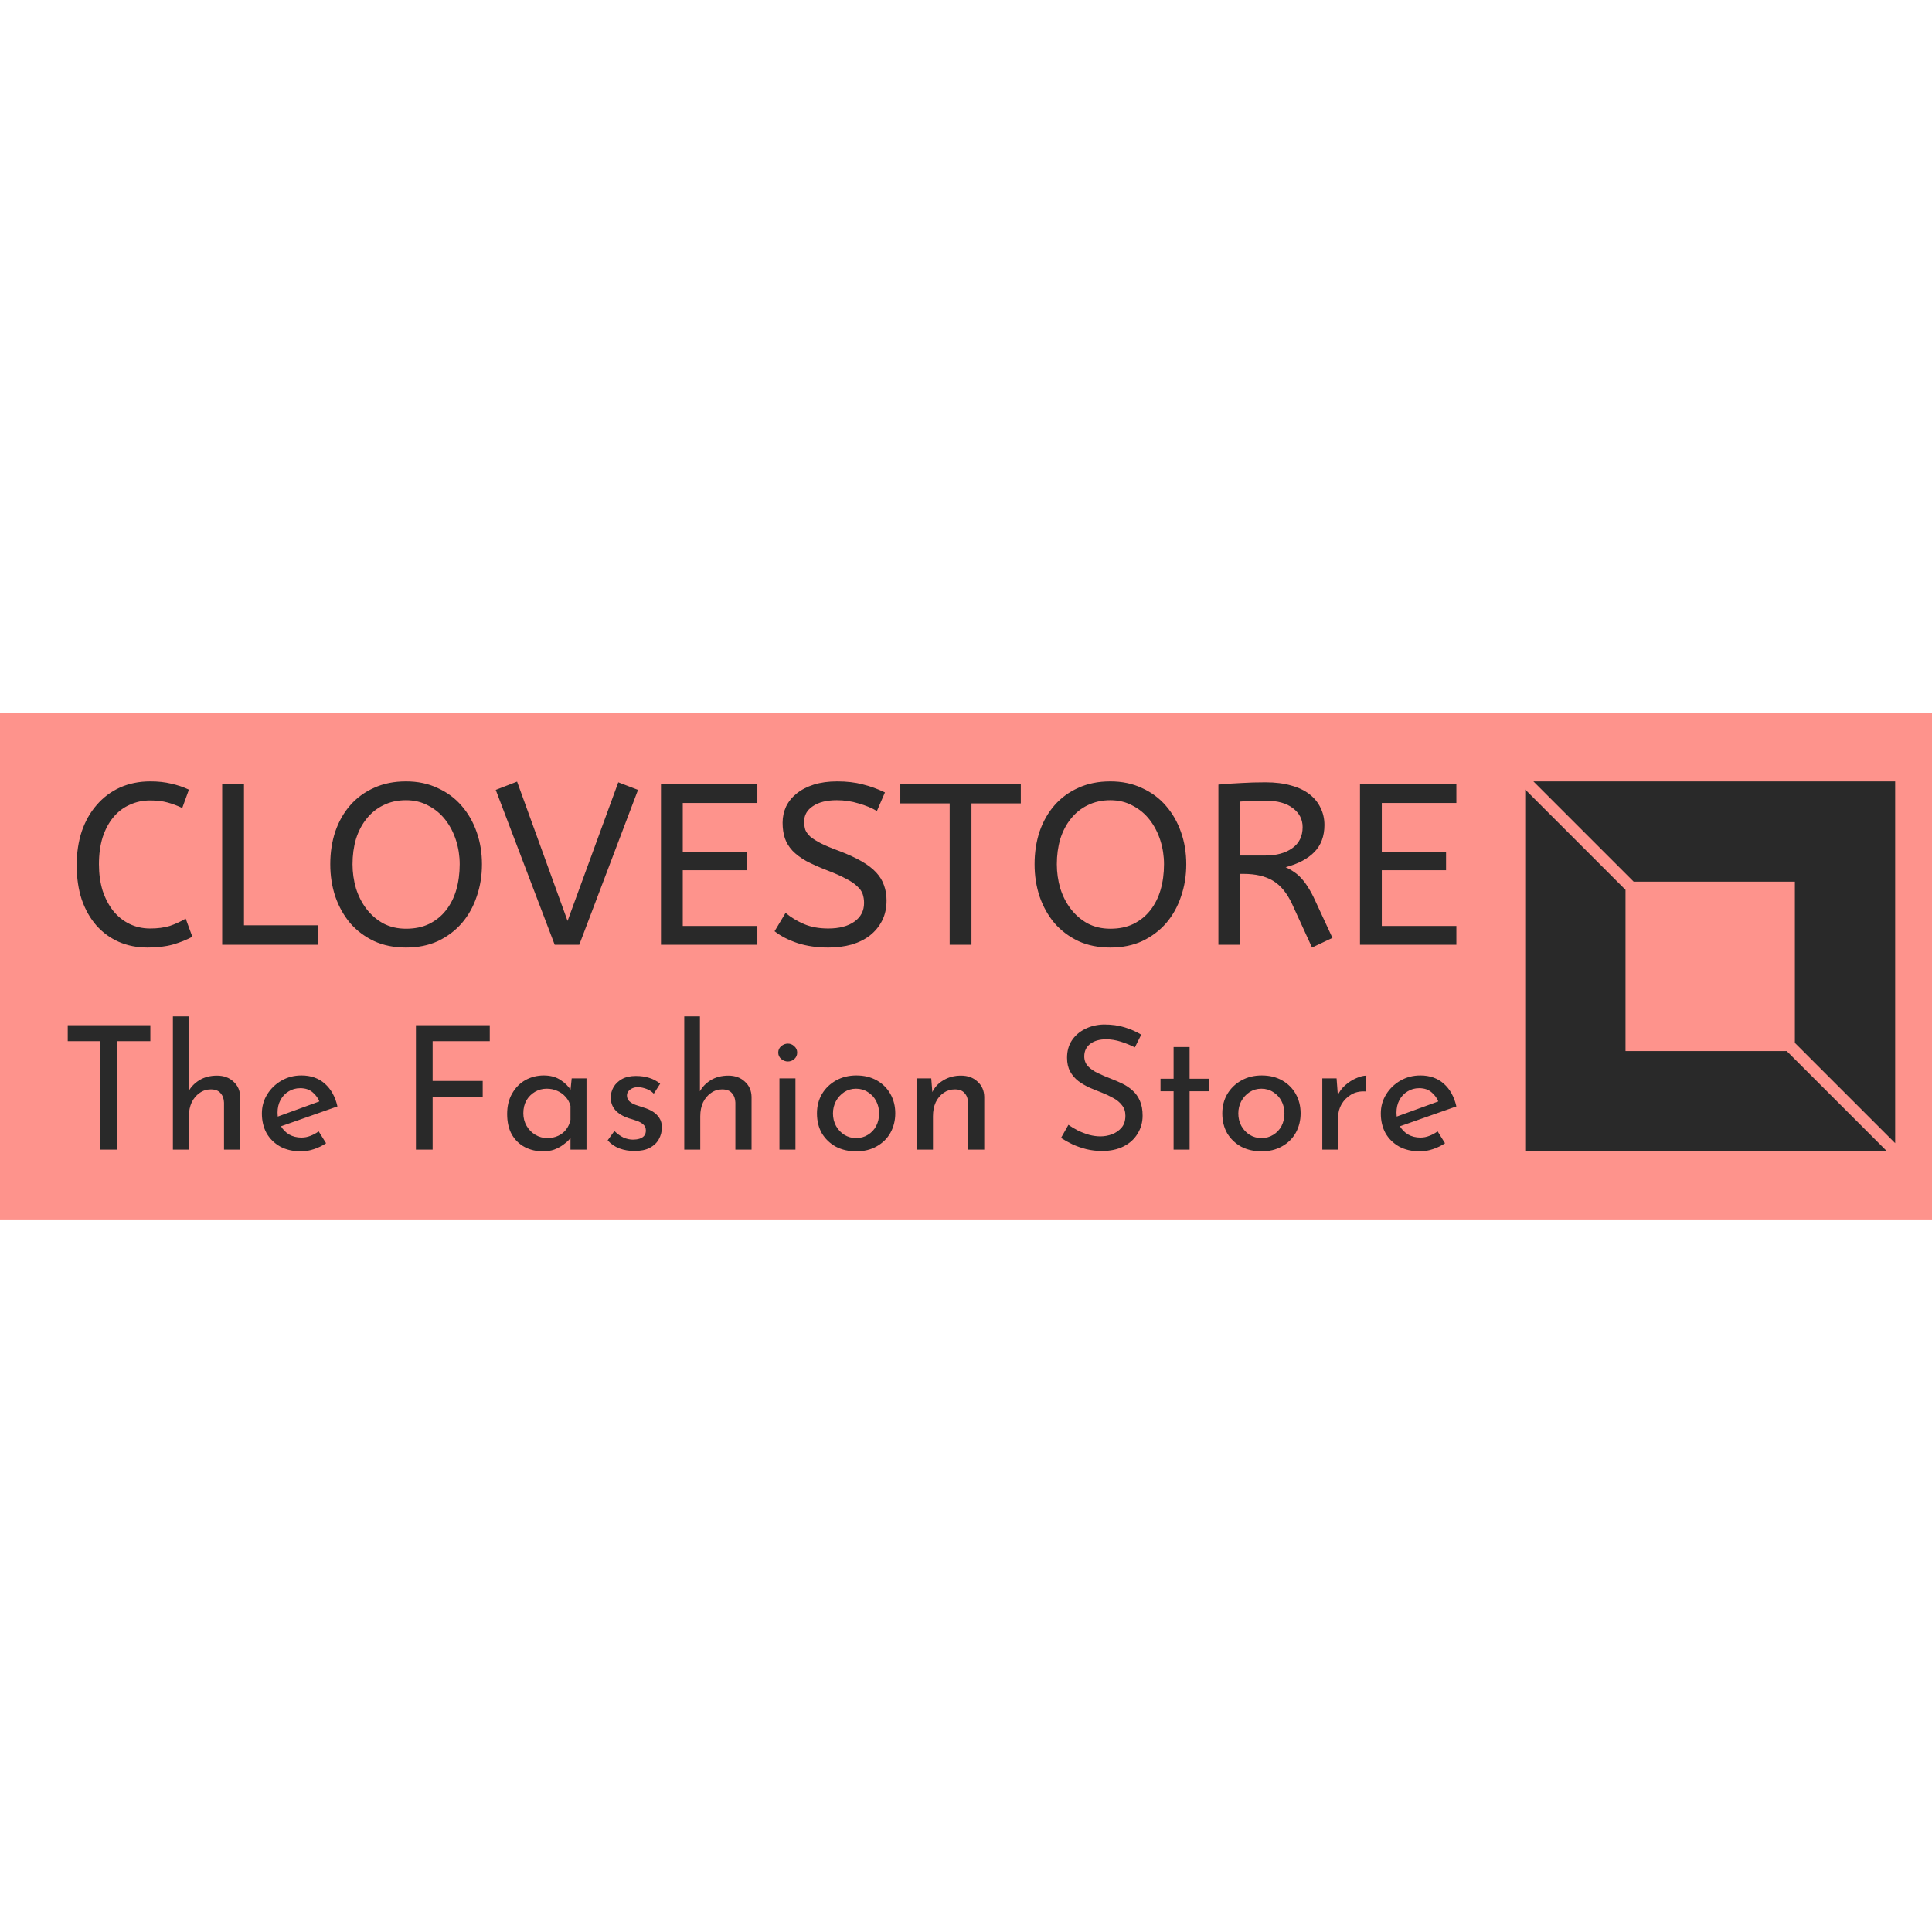 <svg version="1.1" xmlns="http://www.w3.org/2000/svg" viewBox="0 0 250 250"><desc>Created with Snap</desc><defs></defs><g transform="matrix(0.029,0,0,0.029,8.438,122.256)"><rect x="-295.937" y="-1036.288" width="8768.513" height="2265.088" fill="#fe938c" style=""></rect><g transform="matrix(51.584,0,0,51.584,6514.688,-729.088)"><g display="none"><rect x="-69.333" y="-18.667" display="inline" fill="#292929" width="473.333" height="236" style=""></rect></g><g display="none"><g display="inline"><g><polygon fill="#292929" points="32,31.952 0,31.952 0,0.048    " style=""></polygon></g><g><polygon fill="#292929" points="23.347,23.325 8.653,23.325 8.653,8.675    " style=""></polygon></g></g><g display="inline"><g><polygon fill="#292929" points="0,0.048 32,0.048 32,31.952    " style=""></polygon></g><g><polygon fill="#292929" points="8.653,8.675 23.347,8.675 23.347,23.325    " style=""></polygon></g></g></g><g display="none"><g display="inline"><rect x="8.675" y="8.675" fill="#292929" stroke="#292929" stroke-miterlimit="10" width="14.65" height="14.65" style=""></rect><rect x="0.5" y="0.326" fill="#292929" stroke="#292929" stroke-miterlimit="10" width="31" height="31.348" style=""></rect><line fill="#292929" stroke="#292929" stroke-miterlimit="10" x1="0.413" y1="0.413" x2="31.587" y2="31.587" style=""></line></g></g><g display="none"><rect x="0.5" y="0.326" display="inline" fill="#292929" stroke="#292929" stroke-miterlimit="10" width="31" height="31.348" style=""></rect><rect x="8.675" y="8.675" display="inline" fill="#292929" stroke="#292929" stroke-miterlimit="10" width="14.65" height="14.65" style=""></rect><line display="inline" fill="#292929" stroke="#292929" stroke-miterlimit="10" x1="0.413" y1="0.413" x2="31.587" y2="31.587" style=""></line></g><g><g><polygon points="9.382,8.675 23.325,8.675 23.325,22.618 32,31.293 32,0 0.707,0   " fill="#292929" style=""></polygon><polygon points="22.618,23.325 8.675,23.325 8.675,9.382 0,0.707 0,32 31.293,32   " fill="#292929" style=""></polygon></g></g><desc>Created with Snap</desc><defs></defs></g><g><g transform="matrix(1.024,0,0,-1.024,0,0)"><path d="M147 351Q147 288 163 236Q180 185 209 148Q239 111 280 91Q321 71 370 71Q419 71 455 82Q491 94 525 114L554 35Q517 15 469 1Q422 -12 359 -12Q290 -12 233 13Q177 38 136 84Q95 131 72 197Q50 264 50 347Q50 427 72 494Q95 561 137 609Q179 658 238 685Q298 712 371 712Q422 712 462 702Q503 693 539 676L510 596Q479 611 446 620Q414 629 370 629Q322 629 281 610Q240 592 210 556Q180 520 163 468Q147 417 147 351ZM1100 85L1100 0L684 0L684 700L779 700L779 85L1100 85ZM1155 351Q1155 428 1177 494Q1200 560 1242 608Q1285 657 1346 684Q1407 712 1485 712Q1562 712 1623 683Q1685 655 1727 606Q1770 557 1793 491Q1816 426 1816 351Q1816 276 1793 210Q1771 144 1728 94Q1685 45 1624 16Q1563 -12 1485 -12Q1407 -12 1346 16Q1285 45 1242 94Q1200 144 1177 210Q1155 276 1155 351ZM1252 351Q1252 297 1267 246Q1283 195 1313 156Q1343 117 1386 93Q1430 70 1485 70Q1543 70 1586 91Q1630 113 1659 150Q1689 188 1704 239Q1719 291 1719 351Q1719 405 1703 455Q1687 505 1657 544Q1627 583 1583 606Q1540 630 1485 630Q1430 630 1386 608Q1343 587 1313 549Q1283 512 1267 461Q1252 410 1252 351ZM2133 0L1876 675L1969 711L2189 104L2410 708L2496 675L2240 0L2133 0ZM2596 0L2596 700L3016 700L3016 618L2691 618L2691 405L2971 405L2971 325L2691 325L2691 82L3016 82L3016 0L2596 0ZM3091 59L3139 139Q3175 109 3220 90Q3265 71 3325 71Q3397 71 3439 101Q3481 131 3481 182Q3481 203 3475 221Q3469 239 3451 255Q3434 272 3402 288Q3371 305 3321 324Q3267 345 3229 365Q3192 386 3169 410Q3146 435 3136 464Q3126 494 3126 532Q3126 569 3141 602Q3157 635 3187 659Q3218 684 3262 698Q3307 712 3364 712Q3426 712 3475 699Q3524 687 3572 664L3537 583Q3503 603 3457 616Q3412 630 3362 630Q3296 630 3258 604Q3220 579 3220 537Q3220 517 3225 501Q3231 486 3247 471Q3264 457 3293 442Q3323 427 3372 409Q3430 387 3470 364Q3510 341 3534 315Q3558 289 3568 259Q3579 229 3579 193Q3579 144 3560 106Q3541 68 3507 41Q3474 15 3427 1Q3380 -12 3325 -12Q3252 -12 3192 7Q3132 27 3091 59ZM3639 616L3639 700L4164 700L4164 616L3949 616L3949 0L3854 0L3854 616L3639 616ZM4224 351Q4224 428 4246 494Q4269 560 4311 608Q4354 657 4415 684Q4476 712 4554 712Q4631 712 4692 683Q4754 655 4796 606Q4839 557 4862 491Q4885 426 4885 351Q4885 276 4862 210Q4840 144 4797 94Q4754 45 4693 16Q4632 -12 4554 -12Q4476 -12 4415 16Q4354 45 4311 94Q4269 144 4246 210Q4224 276 4224 351ZM4321 351Q4321 297 4336 246Q4352 195 4382 156Q4412 117 4455 93Q4499 70 4554 70Q4612 70 4655 91Q4699 113 4728 150Q4758 188 4773 239Q4788 291 4788 351Q4788 405 4772 455Q4756 505 4726 544Q4696 583 4652 606Q4609 630 4554 630Q4499 630 4455 608Q4412 587 4382 549Q4352 512 4336 461Q4321 410 4321 351ZM5522 30L5433 -12L5346 178Q5313 249 5263 279Q5213 309 5135 309L5120 309L5120 0L5025 0L5025 698Q5079 703 5126 705Q5174 708 5230 708Q5294 708 5342 694Q5390 681 5422 656Q5454 631 5470 597Q5487 563 5487 522Q5487 449 5443 404Q5400 360 5318 338Q5338 329 5355 317Q5372 306 5387 289Q5402 273 5416 250Q5431 227 5446 194L5522 30ZM5230 628Q5196 628 5169 627Q5142 626 5120 624L5120 389L5230 389Q5302 389 5347 421Q5392 453 5392 513Q5392 563 5350 595Q5308 628 5230 628ZM5642 0L5642 700L6062 700L6062 618L5737 618L5737 405L6017 405L6017 325L5737 325L5737 82L6062 82L6062 0L5642 0Z" fill="#292929" style=""></path></g></g><g transform="matrix(0.75,0,0,0.75,-27.904,913.92)"><g transform="matrix(1.024,0,0,-1.024,0,0)"><path d="M51 630L51 723L531 723L531 630L337 630L337 0L240 0L240 630L51 630ZM755 0L662 0L662 774L753 774L753 318L751 335Q772 376 815 403Q859 430 918 430Q977 430 1014 395Q1052 361 1053 306L1053 0L959 0L959 273Q958 307 939 328Q921 350 882 350Q846 350 817 329Q788 309 771 274Q755 239 755 194L755 0ZM1407 -10Q1336 -10 1285 18Q1234 47 1206 96Q1179 146 1179 210Q1179 271 1210 321Q1241 371 1293 401Q1345 431 1409 431Q1491 431 1545 383Q1599 335 1618 251L1277 131L1255 186L1535 288L1515 275Q1503 308 1475 332Q1447 357 1402 357Q1364 357 1334 338Q1304 320 1287 288Q1270 256 1270 215Q1270 172 1288 139Q1306 107 1337 88Q1369 70 1409 70Q1436 70 1461 80Q1487 90 1509 106L1552 37Q1521 16 1482 3Q1444 -10 1407 -10ZM2074 0L2074 723L2503 723L2503 630L2171 630L2171 399L2462 399L2462 307L2171 307L2171 0L2074 0ZM2812 -10Q2754 -10 2706 15Q2659 40 2631 88Q2604 137 2604 207Q2604 276 2633 326Q2662 377 2710 404Q2759 431 2817 431Q2875 431 2915 404Q2955 378 2976 342L2970 326L2979 414L3065 414L3065 0L2972 0L2972 108L2982 84Q2978 74 2964 58Q2951 43 2928 27Q2906 11 2877 0Q2848 -10 2812 -10ZM2837 67Q2872 67 2900 80Q2928 93 2946 116Q2965 140 2972 173L2972 254Q2964 284 2944 306Q2924 329 2896 341Q2868 354 2834 354Q2797 354 2766 336Q2735 318 2716 286Q2698 254 2698 211Q2698 171 2717 138Q2736 105 2768 86Q2800 67 2837 67ZM3342 -8Q3298 -8 3256 7Q3215 23 3188 54L3227 108Q3253 83 3280 70Q3308 58 3335 58Q3355 58 3372 63Q3389 68 3399 79Q3410 91 3410 111Q3410 133 3395 146Q3381 159 3358 167Q3336 175 3311 182Q3260 199 3233 229Q3206 259 3206 302Q3206 335 3222 363Q3239 392 3271 410Q3304 428 3352 428Q3395 428 3429 417Q3463 407 3493 383L3456 325Q3438 344 3413 353Q3388 362 3368 363Q3351 364 3335 358Q3320 352 3310 341Q3300 330 3300 315Q3300 294 3314 281Q3328 268 3350 260Q3373 253 3395 245Q3426 236 3450 221Q3474 206 3488 184Q3503 162 3503 129Q3503 92 3485 60Q3468 29 3432 10Q3397 -8 3342 -8ZM3726 0L3633 0L3633 774L3724 774L3724 318L3722 335Q3743 376 3786 403Q3830 430 3889 430Q3948 430 3985 395Q4023 361 4024 306L4024 0L3930 0L3930 273Q3929 307 3910 328Q3892 350 3853 350Q3817 350 3788 329Q3759 309 3742 274Q3726 239 3726 194L3726 0ZM4186 0L4186 414L4279 414L4279 0L4186 0ZM4179 564Q4179 586 4196 601Q4214 616 4235 616Q4256 616 4272 601Q4289 586 4289 564Q4289 541 4272 526Q4256 512 4235 512Q4214 512 4196 527Q4179 542 4179 564ZM4404 211Q4404 273 4433 323Q4463 373 4515 402Q4567 431 4633 431Q4701 431 4752 402Q4803 373 4831 323Q4859 273 4859 211Q4859 149 4831 98Q4803 48 4751 19Q4700 -10 4632 -10Q4566 -10 4514 17Q4463 45 4433 94Q4404 144 4404 211ZM4497 210Q4497 170 4515 137Q4533 105 4563 86Q4594 67 4631 67Q4670 67 4700 86Q4731 105 4748 137Q4765 170 4765 210Q4765 250 4748 282Q4731 315 4700 334Q4670 354 4631 354Q4593 354 4562 334Q4532 314 4514 281Q4497 249 4497 210ZM4985 414L5068 414L5076 313L5072 329Q5092 375 5137 402Q5182 430 5241 430Q5300 430 5337 395Q5375 361 5376 306L5376 0L5282 0L5282 273Q5281 307 5262 328Q5244 350 5205 350Q5169 350 5140 330Q5111 310 5094 275Q5078 240 5078 194L5078 0L4985 0L4985 414ZM6288 668L6251 594Q6214 613 6170 627Q6126 641 6084 641Q6026 641 5991 614Q5957 587 5957 542Q5957 508 5979 484Q6001 461 6037 444Q6073 427 6112 412Q6146 399 6179 383Q6212 367 6238 343Q6265 319 6280 284Q6296 249 6296 197Q6296 140 6267 93Q6239 46 6186 19Q6133 -8 6060 -8Q6012 -8 5968 3Q5925 14 5888 31Q5851 49 5822 68L5865 144Q5889 127 5920 111Q5951 96 5985 86Q6019 77 6051 77Q6085 77 6118 89Q6152 102 6174 128Q6196 154 6196 197Q6196 234 6176 258Q6157 283 6125 300Q6093 318 6057 332Q6023 345 5988 360Q5953 376 5923 398Q5893 421 5875 454Q5857 487 5857 534Q5857 591 5884 633Q5912 676 5960 700Q6008 725 6070 727Q6140 727 6193 710Q6247 693 6288 668ZM6476 412L6476 596L6569 596L6569 412L6683 412L6683 339L6569 339L6569 0L6476 0L6476 339L6400 339L6400 412L6476 412ZM6759 211Q6759 273 6788 323Q6818 373 6870 402Q6922 431 6988 431Q7056 431 7107 402Q7158 373 7186 323Q7214 273 7214 211Q7214 149 7186 98Q7158 48 7106 19Q7055 -10 6987 -10Q6921 -10 6869 17Q6818 45 6788 94Q6759 144 6759 211ZM6852 210Q6852 170 6870 137Q6888 105 6918 86Q6949 67 6986 67Q7025 67 7055 86Q7086 105 7103 137Q7120 170 7120 210Q7120 250 7103 282Q7086 315 7055 334Q7025 354 6986 354Q6948 354 6917 334Q6887 314 6869 281Q6852 249 6852 210ZM7340 414L7423 414L7432 294L7427 310Q7443 348 7473 374Q7504 401 7537 415Q7571 430 7596 430L7591 338Q7544 341 7508 320Q7473 299 7452 264Q7432 229 7432 189L7432 0L7340 0L7340 414ZM7908 -10Q7837 -10 7786 18Q7735 47 7707 96Q7680 146 7680 210Q7680 271 7711 321Q7742 371 7794 401Q7846 431 7910 431Q7992 431 8046 383Q8100 335 8119 251L7778 131L7756 186L8036 288L8016 275Q8004 308 7976 332Q7948 357 7903 357Q7865 357 7835 338Q7805 320 7788 288Q7771 256 7771 215Q7771 172 7789 139Q7807 107 7838 88Q7870 70 7910 70Q7937 70 7962 80Q7988 90 8010 106L8053 37Q8022 16 7983 3Q7945 -10 7908 -10Z" fill="#292929" style=""></path></g></g></g></svg>